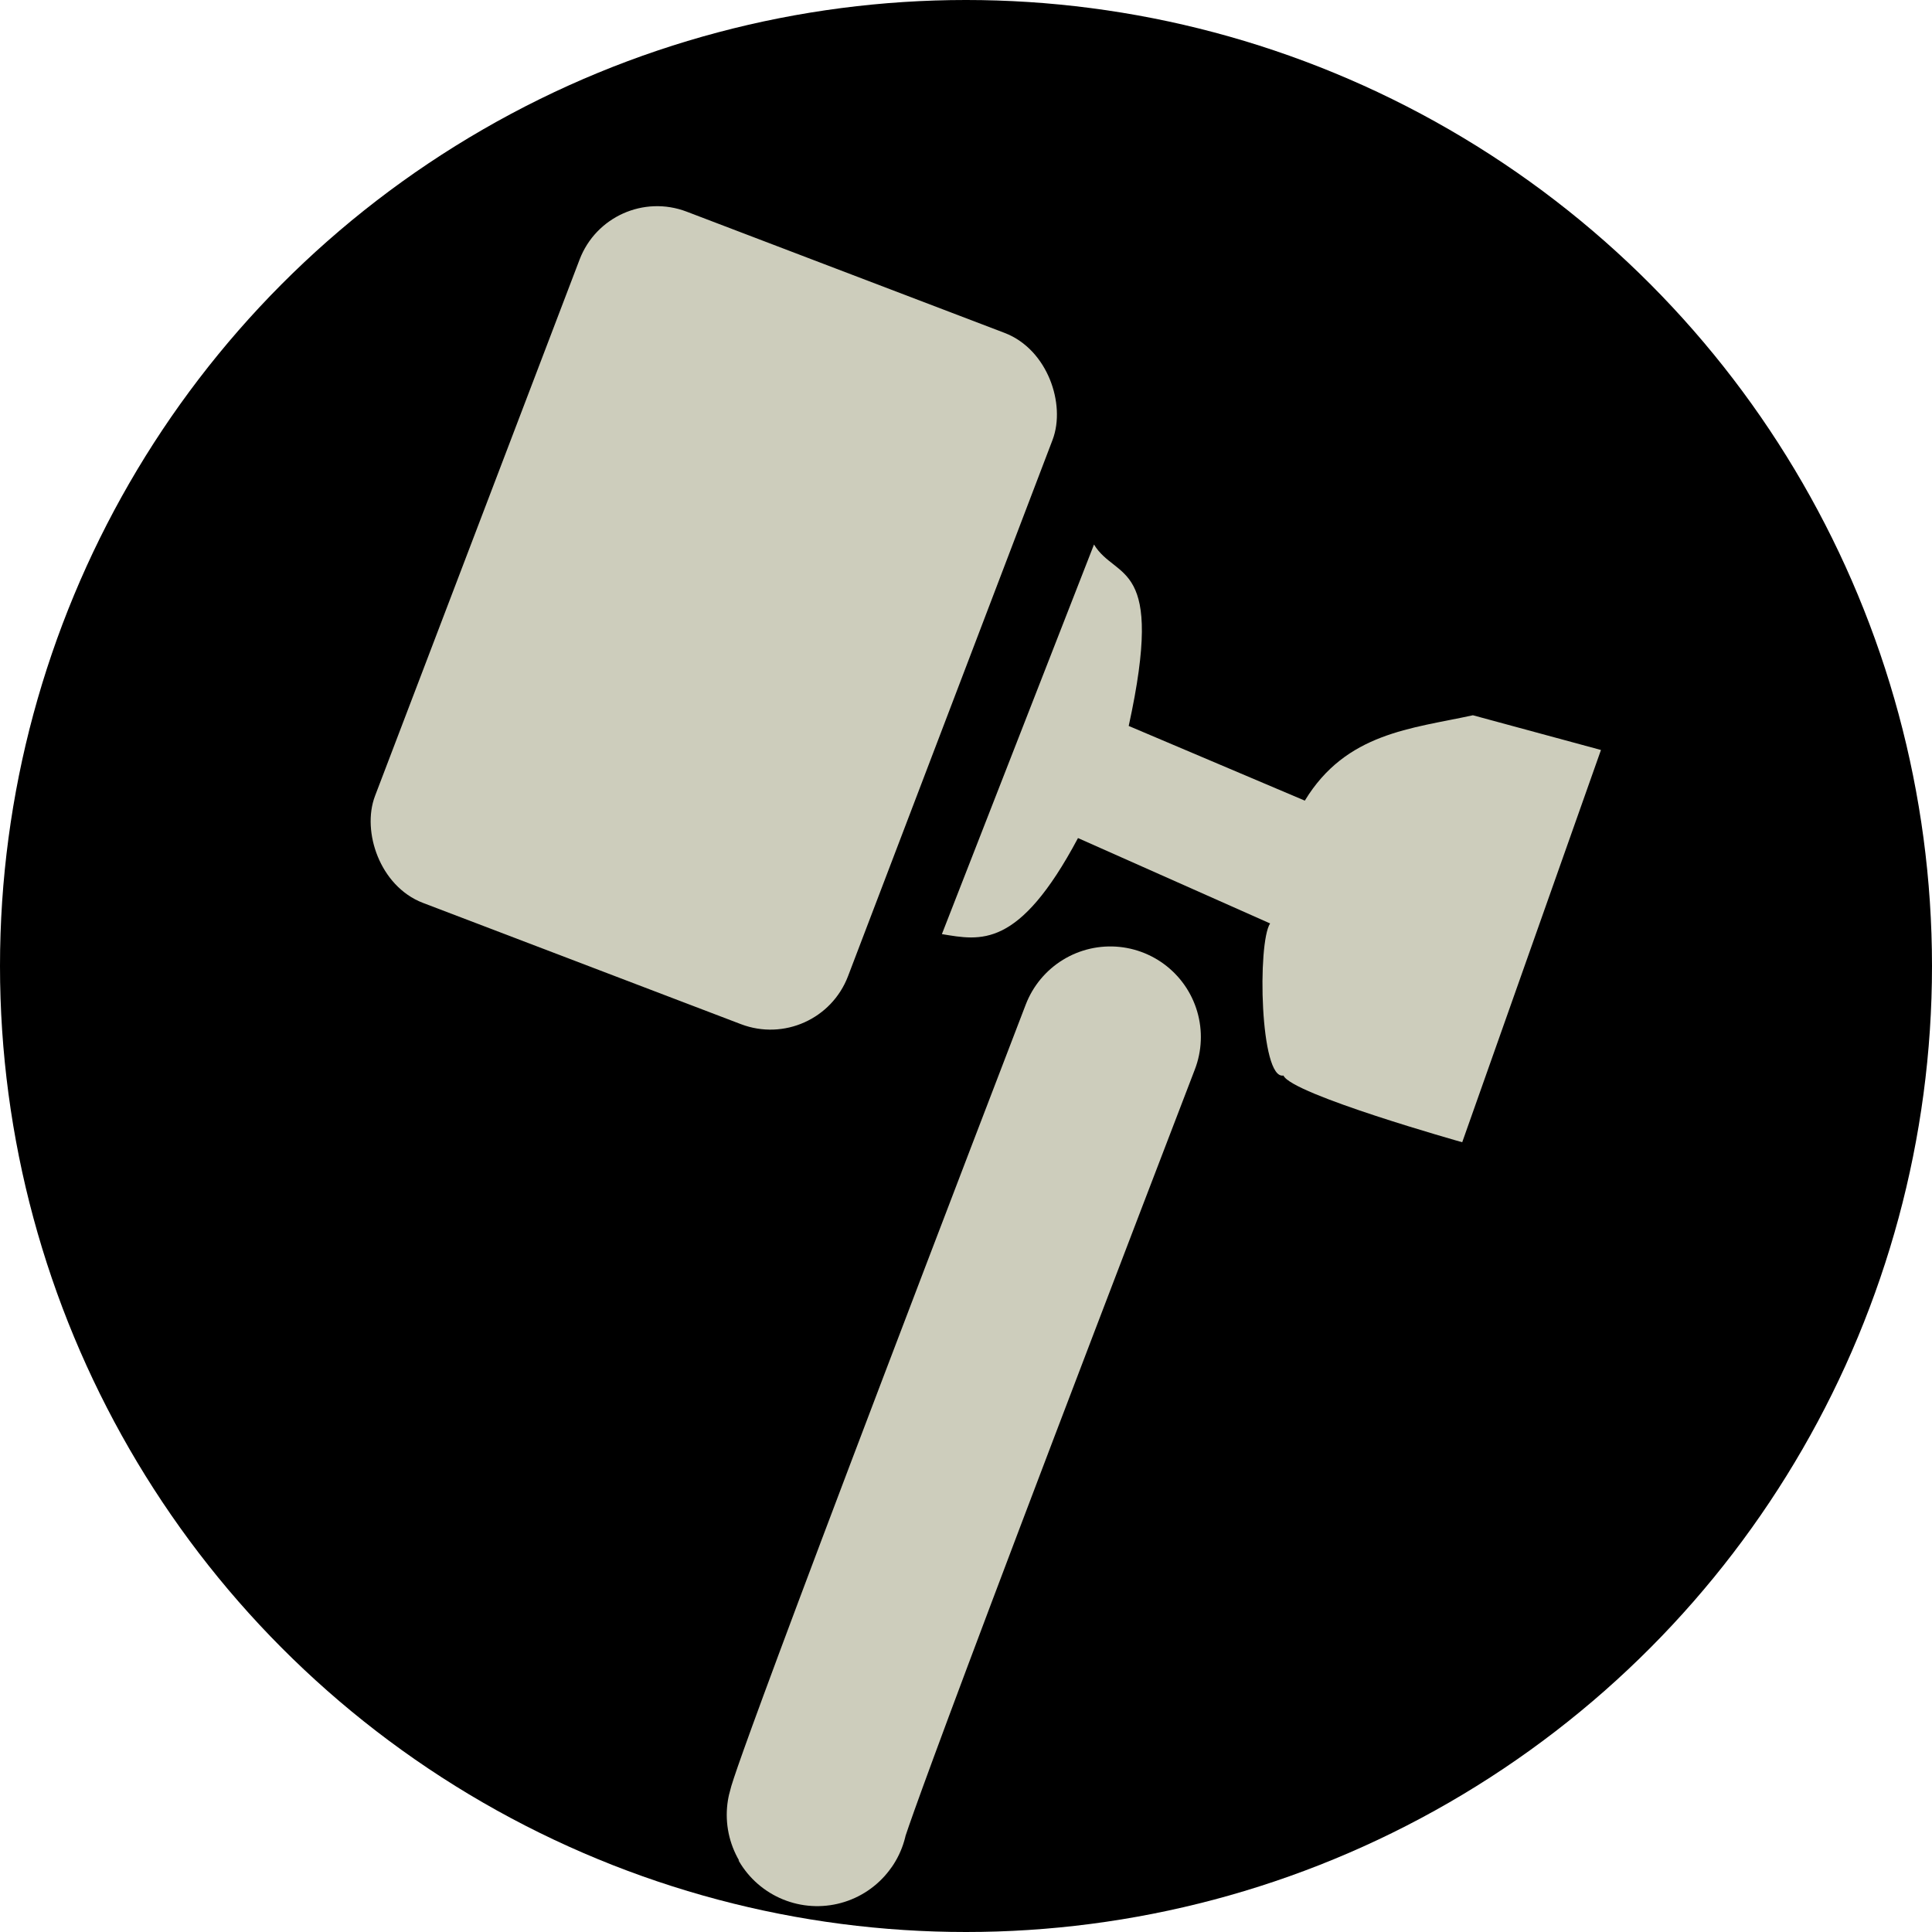 <?xml version="1.0" encoding="UTF-8" standalone="no"?>
<!-- Created with Inkscape (http://www.inkscape.org/) -->

<svg
   xmlns:dc="http://purl.org/dc/elements/1.1/"
   xmlns:cc="http://creativecommons.org/ns#"
   xmlns:rdf="http://www.w3.org/1999/02/22-rdf-syntax-ns#"
   xmlns:svg="http://www.w3.org/2000/svg"
   xmlns="http://www.w3.org/2000/svg"
   xmlns:sodipodi="http://sodipodi.sourceforge.net/DTD/sodipodi-0.dtd"
   xmlns:inkscape="http://www.inkscape.org/namespaces/inkscape"
   width="32"
   height="32"
   viewBox="0 0 32 32"
   version="1.1"
   id="SVGRoot"
   inkscape:version="0.92.4 (5da689c313, 2019-01-14)"
   sodipodi:docname="mace-1H.svg">
  <defs
     id="defs815" />
  <sodipodi:namedview
     id="base"
     pagecolor="#ffffff"
     bordercolor="#666666"
     borderopacity="1.0"
     inkscape:pageopacity="0.0"
     inkscape:pageshadow="2"
     inkscape:zoom="1.4142136"
     inkscape:cx="-135.82142"
     inkscape:cy="-13.93836"
     inkscape:document-units="px"
     inkscape:current-layer="layer2"
     showgrid="false"
     inkscape:window-width="1920"
     inkscape:window-height="1017"
     inkscape:window-x="-8"
     inkscape:window-y="-8"
     inkscape:window-maximized="1"
     inkscape:grid-bbox="true"
     inkscape:pagecheckerboard="true" />
  <g
     inkscape:label="bottom"
     inkscape:groupmode="layer"
     id="layer1"
     style="display:inline"
     transform="translate(0,16)">
    <circle
       style="fill:#000000;fill-opacity:1;stroke:none;stroke-width:2;stroke-linecap:square;stroke-linejoin:miter;stroke-miterlimit:4;stroke-dasharray:none;stroke-opacity:1"
       id="path1371"
       cx="16"
       cy="-5.8530139e-07"
       r="16" />
  </g>
  <g
     inkscape:groupmode="layer"
     id="layer6"
     inkscape:label="L1"
     style="display:inline"
     transform="translate(0,16)" />
  <g
     inkscape:groupmode="layer"
     id="layer7"
     inkscape:label="L2"
     transform="translate(0,16)" />
  <g
     inkscape:groupmode="layer"
     id="layer2"
     inkscape:label="top"
     style="display:inline"
     transform="translate(0,16)">
    <rect
       style="fill:#cdcdbc;fill-opacity:1;fill-rule:nonzero;stroke:#cdcdbc;stroke-width:0.4;stroke-linecap:round;stroke-linejoin:miter;stroke-miterlimit:4;stroke-dasharray:none;stroke-opacity:1"
       id="rect847"
       width="7.984"
       height="11.854"
       x="5"
       y="-15.527"
       transform="rotate(20.876)"
       ry="1.174"
       rx="1.174" />
    <path
       style="fill:none;stroke:#cdcdbc;stroke-width:3;stroke-linecap:round;stroke-linejoin:miter;stroke-miterlimit:4;stroke-dasharray:none;stroke-opacity:1"
       d="M 18.39,1.176 C 13.311,14.406 13.537,14.071 13.537,14.071"
       id="path849"
       inkscape:connector-curvature="0"
       sodipodi:nodetypes="cc" />
    <path
       style="fill:#cdcdbc;fill-opacity:1;stroke:none;stroke-width:1px;stroke-linecap:butt;stroke-linejoin:miter;stroke-opacity:1"
       d="m 15.601,-0.529 2.519,-6.452 c 0.369,0.607 1.182,0.229 0.575,3.005 l 2.917,1.237 c 0.683,-1.125 1.763,-1.191 2.784,-1.414 l 2.121,0.575 -2.298,6.497 c 0,0 -2.828,-0.795 -2.961,-1.105 -0.39,0.077 -0.434,-2.2 -0.221,-2.519 l -3.182,-1.414 c -0.984,1.847 -1.615,1.695 -2.254,1.591 z"
       id="path825"
       inkscape:connector-curvature="0"
       sodipodi:nodetypes="ccccccccccc" />
  </g>
</svg>
